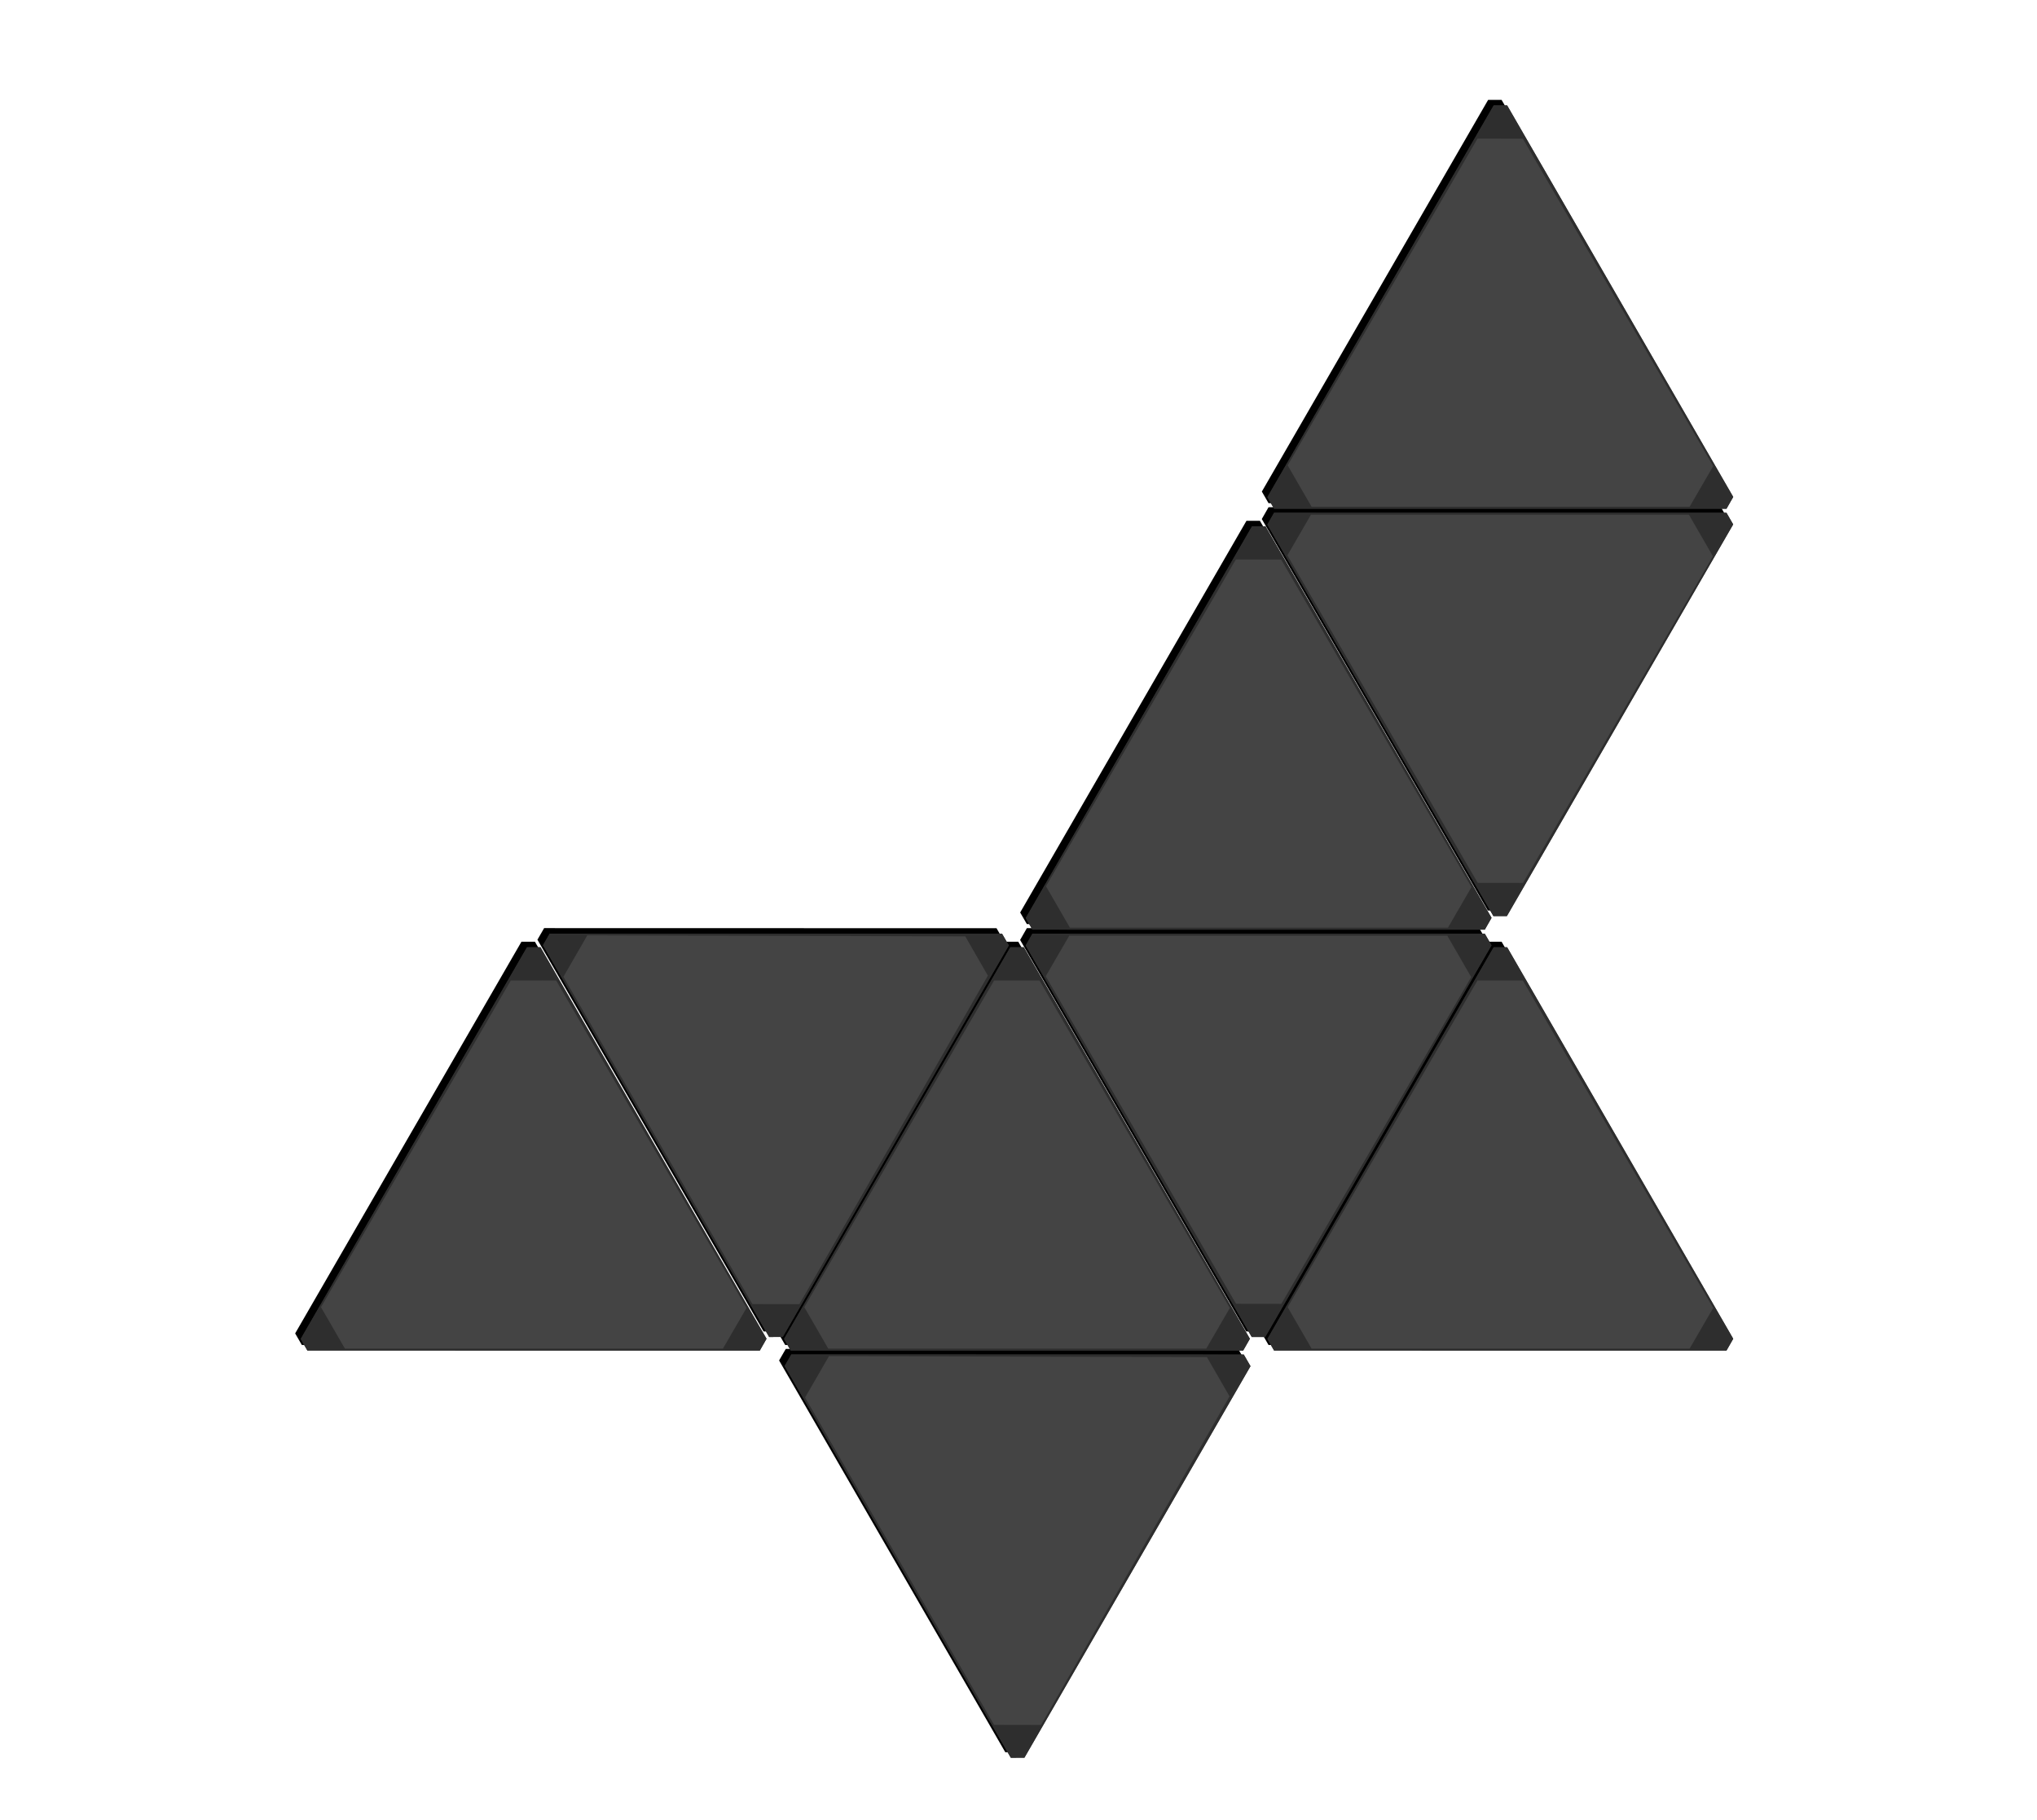 <?xml version="1.0" encoding="UTF-8"?>
<svg width="367px" height="328px" viewBox="0 0 367 328" version="1.1" xmlns="http://www.w3.org/2000/svg" xmlns:xlink="http://www.w3.org/1999/xlink">
    <title>Nanoleaf-Info-dark</title>
    <defs>
        <path d="M88.574,225.058 L170.082,225.076 L171.295,227.177 L130.565,297.723 L128.117,297.736 L87.368,227.146 L88.574,225.058 Z M43.374,151.691 L84.104,222.238 L82.89,224.364 L1.383,224.358 L0.178,222.27 L40.948,151.691 L43.374,151.691 Z M130.456,151.691 L171.186,222.238 L169.972,224.364 L88.465,224.358 L87.26,222.27 L128.03,151.691 L130.456,151.691 Z M217.538,151.691 L258.268,222.238 L257.054,224.364 L175.547,224.358 L174.342,222.27 L215.112,151.691 L217.538,151.691 Z M132.006,149.246 L213.513,149.252 L214.718,151.34 L173.948,221.919 L171.522,221.919 L130.792,151.372 L132.006,149.246 Z M45.033,149.239 L126.541,149.257 L127.754,151.358 L87.024,221.905 L84.576,221.917 L43.827,151.327 L45.033,149.239 Z M173.997,75.846 L214.727,146.392 L213.513,148.518 L132.006,148.513 L130.801,146.424 L171.571,75.846 L173.997,75.846 Z M175.547,73.4 L257.054,73.406 L258.259,75.494 L217.489,146.073 L215.063,146.073 L174.333,75.527 L175.547,73.4 Z M217.538,1.34884747e-13 L258.268,70.546 L257.054,72.673 L175.547,72.667 L174.342,70.579 L215.112,1.34884747e-13 L217.538,1.34884747e-13 Z" id="path-1"></path>
        <filter x="-5.3%" y="-4.5%" width="110.2%" height="108.7%" filterUnits="objectBoundingBox" id="filter-2">
            <feMorphology radius="0.5" operator="dilate" in="SourceAlpha" result="shadowSpreadOuter1"></feMorphology>
            <feOffset dx="3" dy="3" in="shadowSpreadOuter1" result="shadowOffsetOuter1"></feOffset>
            <feGaussianBlur stdDeviation="2" in="shadowOffsetOuter1" result="shadowBlurOuter1"></feGaussianBlur>
            <feColorMatrix values="0 0 0 0 0.004   0 0 0 0 0.004   0 0 0 0 0.004  0 0 0 1 0" type="matrix" in="shadowBlurOuter1" result="shadowMatrixOuter1"></feColorMatrix>
            <feMorphology radius="0.5" operator="dilate" in="SourceAlpha" result="shadowSpreadOuter2"></feMorphology>
            <feOffset dx="-4" dy="-4" in="shadowSpreadOuter2" result="shadowOffsetOuter2"></feOffset>
            <feGaussianBlur stdDeviation="2" in="shadowOffsetOuter2" result="shadowBlurOuter2"></feGaussianBlur>
            <feColorMatrix values="0 0 0 0 0.093   0 0 0 0 0.093   0 0 0 0 0.093  0 0 0 0.2 0" type="matrix" in="shadowBlurOuter2" result="shadowMatrixOuter2"></feColorMatrix>
            <feMerge>
                <feMergeNode in="shadowMatrixOuter1"></feMergeNode>
                <feMergeNode in="shadowMatrixOuter2"></feMergeNode>
            </feMerge>
        </filter>
    </defs>
    <g id="Nanoleaf-Info-dark" stroke="none" stroke-width="1" fill="none" fill-rule="evenodd">
        <g id="Lights" transform="translate(54, 19)">
            <g id="Combined-Shape">
                <use fill="black" fill-opacity="1" filter="url(#filter-2)" xlink:href="#path-1"></use>
                <use fill="#2E2E2E" fill-rule="evenodd" xlink:href="#path-1"></use>
            </g>
            <g id="Group-11-Copy-19" transform="translate(174.164, 151.691)">
                <polygon id="Polygon" fill="#2E2E2E" points="43.374 1.15454509e-14 84.104 70.546 82.89 72.673 1.383 72.667 0.178 70.579 40.948 4.98996108e-15"></polygon>
                <polygon id="Polygon-Copy" fill="#444444" points="46.203 5.986 80.493 65.001 76.247 72.322 8.144 72.322 3.832 64.853 38.036 5.975"></polygon>
            </g>
            <g id="Group-11-Copy-18" transform="translate(215.937, 109.573) rotate(180) translate(-215.937, -109.573) translate(173.437, 73.073)">
                <polygon id="Polygon" fill="#2E2E2E" points="43.374 1.15454509e-14 84.104 70.546 82.89 72.673 1.383 72.667 0.178 70.579 40.948 4.98996108e-15"></polygon>
                <polygon id="Polygon-Copy" fill="#444444" points="46.203 5.986 80.493 65.001 76.247 72.322 8.144 72.322 3.832 64.853 38.036 5.975"></polygon>
            </g>
            <g id="Group-11-Copy-17" transform="translate(174.164, 0)">
                <polygon id="Polygon" fill="#2E2E2E" points="43.374 1.15454509e-14 84.104 70.546 82.89 72.673 1.383 72.667 0.178 70.579 40.948 4.98996108e-15"></polygon>
                <polygon id="Polygon-Copy" fill="#444444" points="46.203 5.986 80.493 65.001 76.247 72.322 8.144 72.322 3.832 64.853 38.036 5.975"></polygon>
            </g>
            <g id="Group-11-Copy-16" transform="translate(172.396, 185.419) rotate(180) translate(-172.396, -185.419) translate(129.896, 148.919)">
                <polygon id="Polygon" fill="#2E2E2E" points="43.374 1.15454509e-14 84.104 70.546 82.89 72.673 1.383 72.667 0.178 70.579 40.948 4.98996108e-15"></polygon>
                <polygon id="Polygon-Copy" fill="#444444" points="46.203 5.986 80.493 65.001 76.247 72.322 8.144 72.322 3.832 64.853 38.036 5.975"></polygon>
            </g>
            <g id="Group-11-Copy-15" transform="translate(130.623, 75.846)">
                <polygon id="Polygon" fill="#2E2E2E" points="43.374 1.15454509e-14 84.104 70.546 82.89 72.673 1.383 72.667 0.178 70.579 40.948 4.98996108e-15"></polygon>
                <polygon id="Polygon-Copy" fill="#444444" points="46.203 5.986 80.493 65.001 76.247 72.322 8.144 72.322 3.832 64.853 38.036 5.975"></polygon>
            </g>
            <g id="Group-11-Copy" transform="translate(42.5, 188.191) rotate(-360) translate(-42.5, -188.191) translate(0, 151.691)">
                <polygon id="Polygon" fill="#2E2E2E" points="43.374 1.15454509e-14 84.104 70.546 82.89 72.673 1.383 72.667 0.178 70.579 40.948 4.98996108e-15"></polygon>
                <polygon id="Polygon-Copy-3" fill="#444444" points="46.203 5.986 80.493 65.001 76.247 72.322 8.144 72.322 3.832 64.853 38.036 5.975"></polygon>
            </g>
            <g id="Group-11-Copy-2" transform="translate(95.707, 168.852) rotate(-300) translate(-95.707, -168.852) translate(53.207, 132.352)">
                <polygon id="Polygon" fill="#2E2E2E" points="43.374 1.15454509e-14 84.104 70.546 82.89 72.673 1.383 72.667 0.178 70.579 40.948 4.98996108e-15"></polygon>
                <polygon id="Polygon-Copy-4" fill="#444444" points="46.203 5.986 80.493 65.001 76.247 72.322 8.144 72.322 3.832 64.853 38.036 5.975"></polygon>
            </g>
            <g id="Group-11-Copy-3" transform="translate(87.082, 151.691)">
                <polygon id="Polygon" fill="#2E2E2E" points="43.374 1.15454509e-14 84.104 70.546 82.89 72.673 1.383 72.667 0.178 70.579 40.948 4.98996108e-15"></polygon>
                <polygon id="Polygon-Copy-5" fill="#444444" points="46.203 5.986 80.493 65.001 76.247 72.322 8.144 72.322 3.832 64.853 38.036 5.975"></polygon>
            </g>
            <g id="Group-11-Copy-5" transform="translate(139.248, 244.67) rotate(-300) translate(-139.248, -244.67) translate(96.748, 208.17)">
                <polygon id="Polygon" fill="#2E2E2E" points="43.374 1.15454509e-14 84.104 70.546 82.89 72.673 1.383 72.667 0.178 70.579 40.948 4.98996108e-15"></polygon>
                <polygon id="Polygon-Copy-2" fill="#444444" points="46.203 5.986 80.493 65.001 76.247 72.322 8.144 72.322 3.832 64.853 38.036 5.975"></polygon>
            </g>
        </g>
    </g>
</svg>